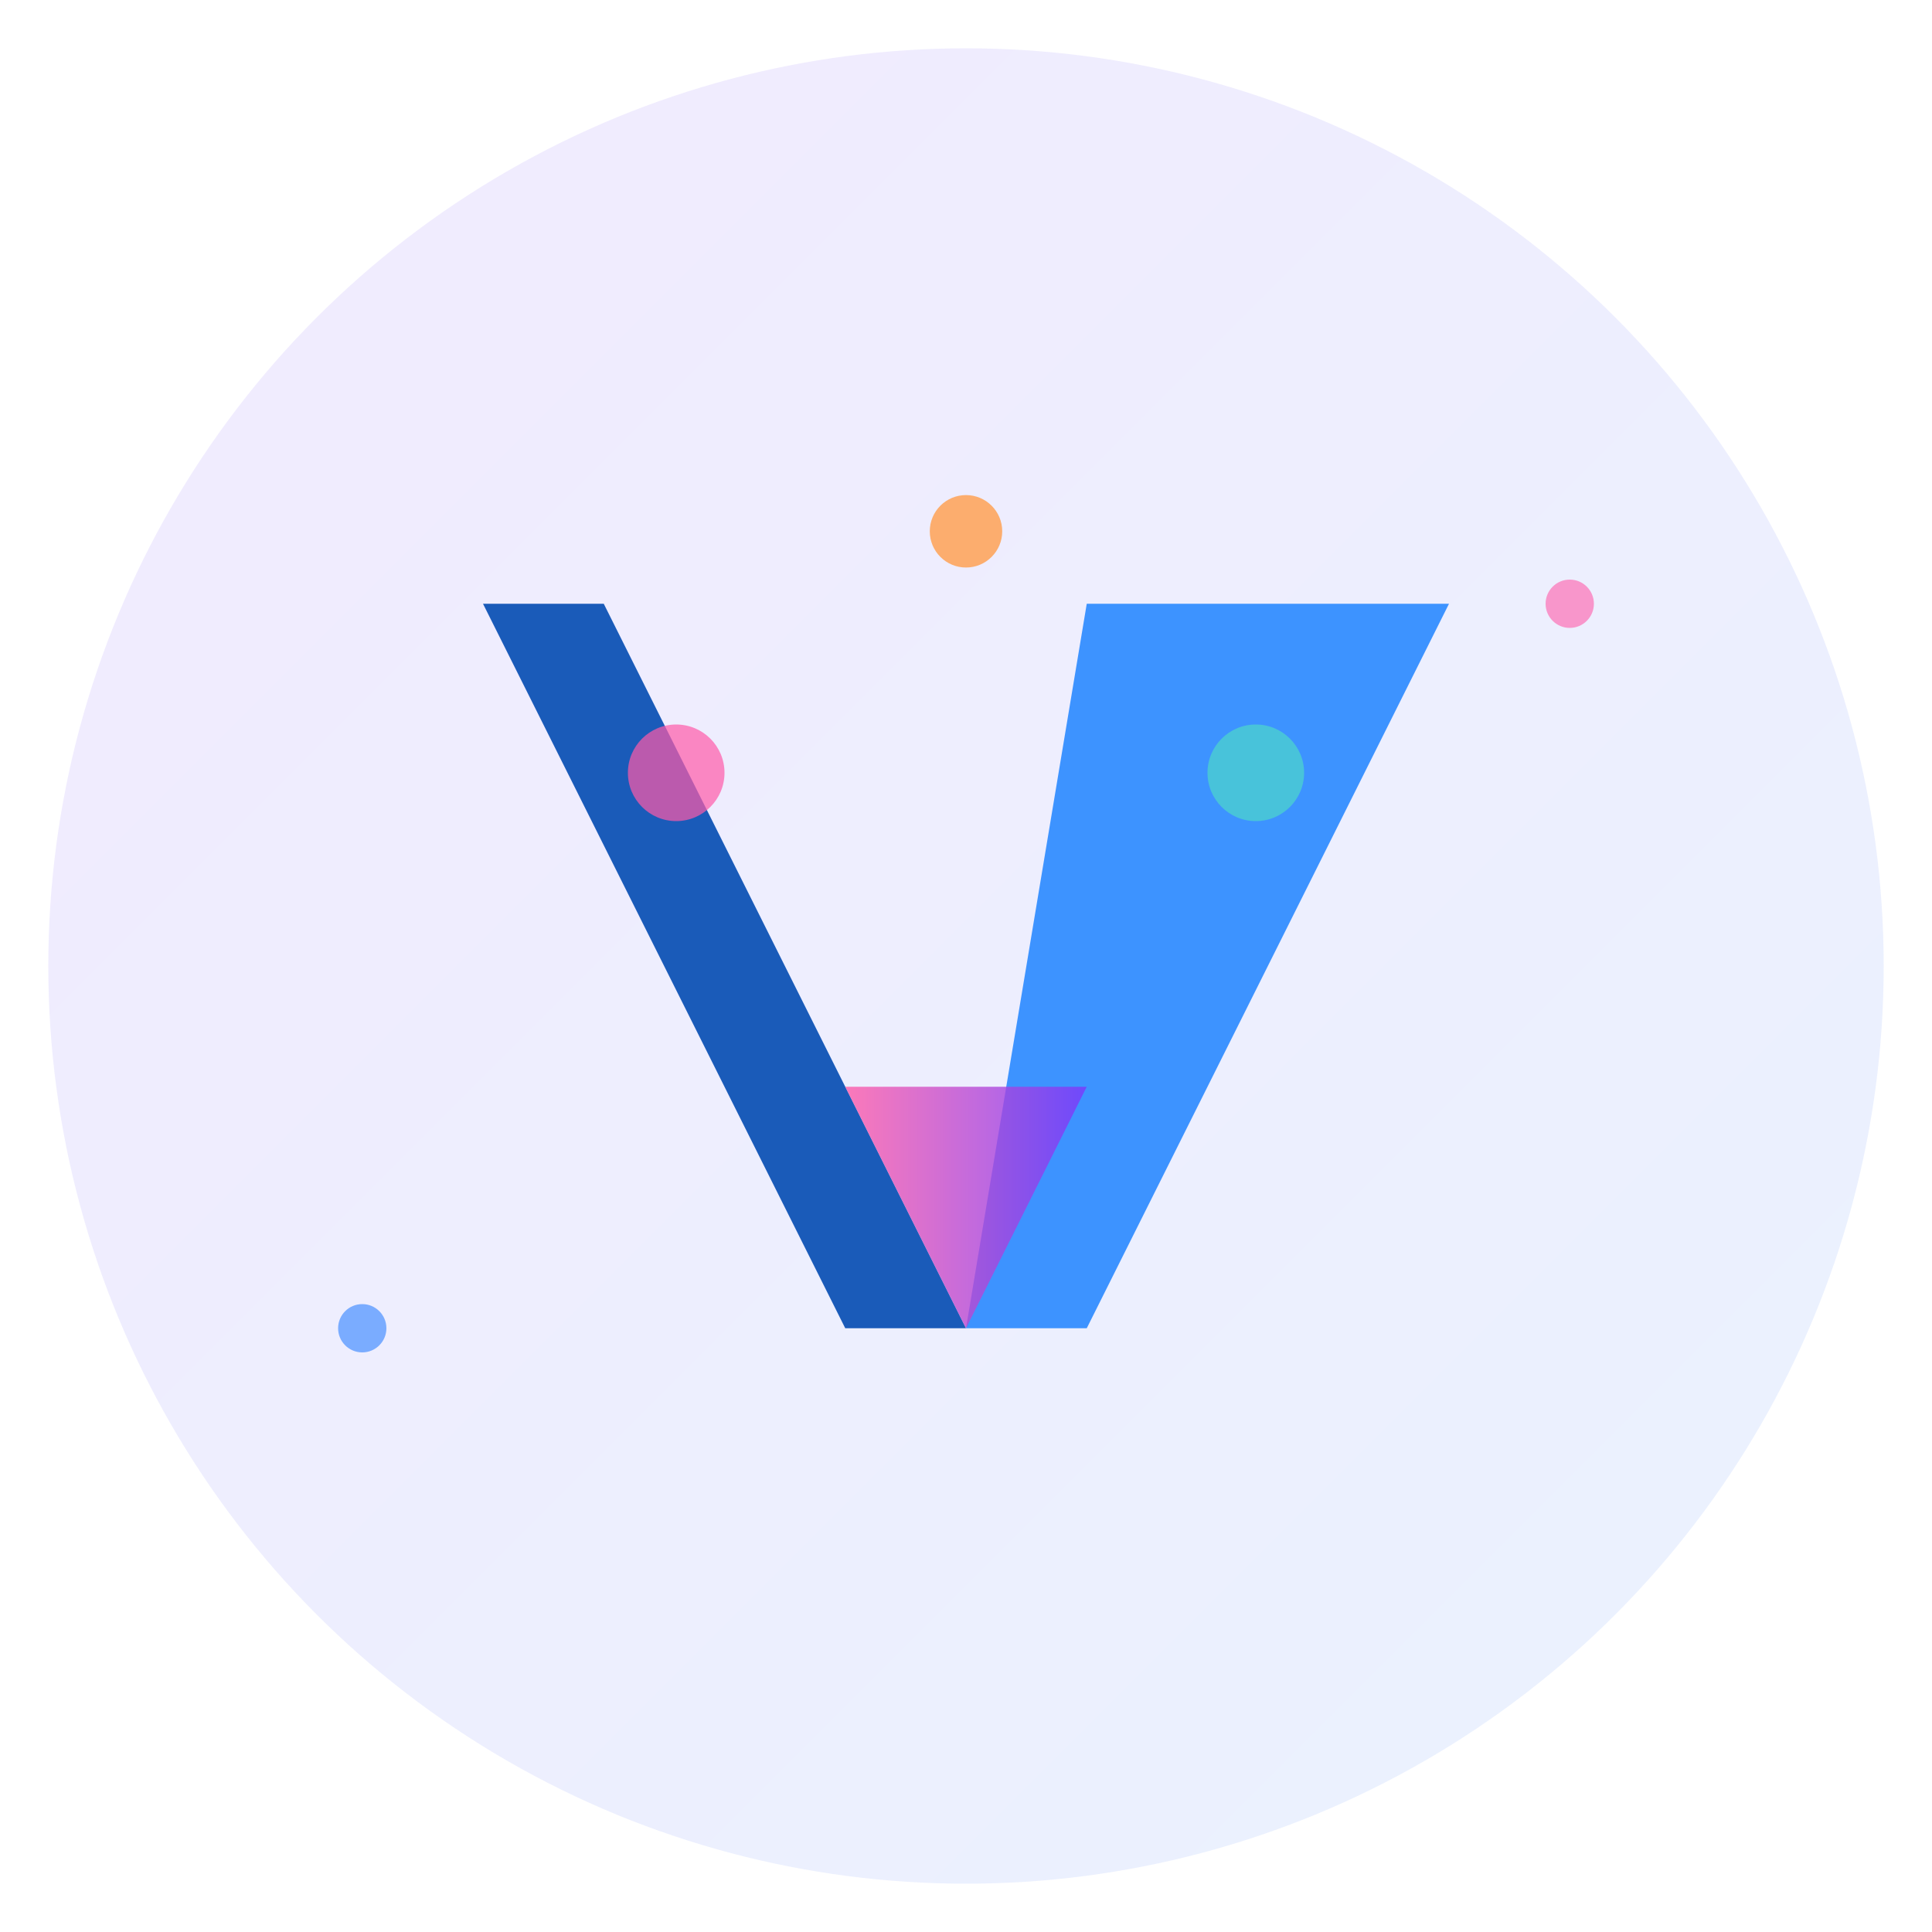 <svg width="80" height="80" viewBox="0 0 80 80" fill="none" xmlns="http://www.w3.org/2000/svg">
  <defs>
    <!-- Icon gradient -->
    <linearGradient id="icon-gradient" x1="0%" y1="0%" x2="100%" y2="100%">
      <stop offset="0%" style="stop-color:#7B38FB;stop-opacity:1" />
      <stop offset="100%" style="stop-color:#2D81FF;stop-opacity:1" />
    </linearGradient>
    
    <!-- Accent gradient -->
    <linearGradient id="accent-gradient" x1="0%" y1="0%" x2="100%" y2="0%">
      <stop offset="0%" style="stop-color:#FF5BA8;stop-opacity:1" />
      <stop offset="100%" style="stop-color:#7B38FB;stop-opacity:1" />
    </linearGradient>
    
    <!-- Drop shadow filter -->
    <filter id="drop-shadow" x="-50%" y="-50%" width="200%" height="200%">
      <feDropShadow dx="0" dy="2" stdDeviation="3" floodColor="#7B38FB" floodOpacity="0.3"/>
    </filter>
  </defs>
  
  <!-- Background circle -->
  <circle cx="40" cy="40" r="38" fill="url(#icon-gradient)" opacity="0.1" filter="blur(8px)"/>
  
  <!-- Main "V" shape with 3D effect -->
  <g filter="url(#drop-shadow)">
    <!-- Left side of V (darker) -->
    <path d="M20 25 L35 55 L40 55 L25 25 Z" fill="#1A5BB9"/>
    
    <!-- Right side of V (lighter) -->
    <path d="M45 25 L60 25 L45 55 L40 55 Z" fill="#3D93FF"/>
    
    <!-- Center highlight -->
    <path d="M35 45 L40 55 L45 45 Z" fill="url(#accent-gradient)" opacity="0.8"/>
  </g>
  
  <!-- Rocket trail elements -->
  <circle cx="28" cy="32" r="2" fill="#FF5BA8" opacity="0.7"/>
  <circle cx="52" cy="32" r="2" fill="#50E3C2" opacity="0.6"/>
  <circle cx="40" cy="22" r="1.5" fill="#FF9D4A" opacity="0.8"/>
  
  <!-- Additional accent dots around the icon -->
  <circle cx="65" cy="25" r="1" fill="#FF5BA8" opacity="0.6"/>
  <circle cx="15" cy="55" r="1" fill="#2D81FF" opacity="0.6"/>
</svg>
